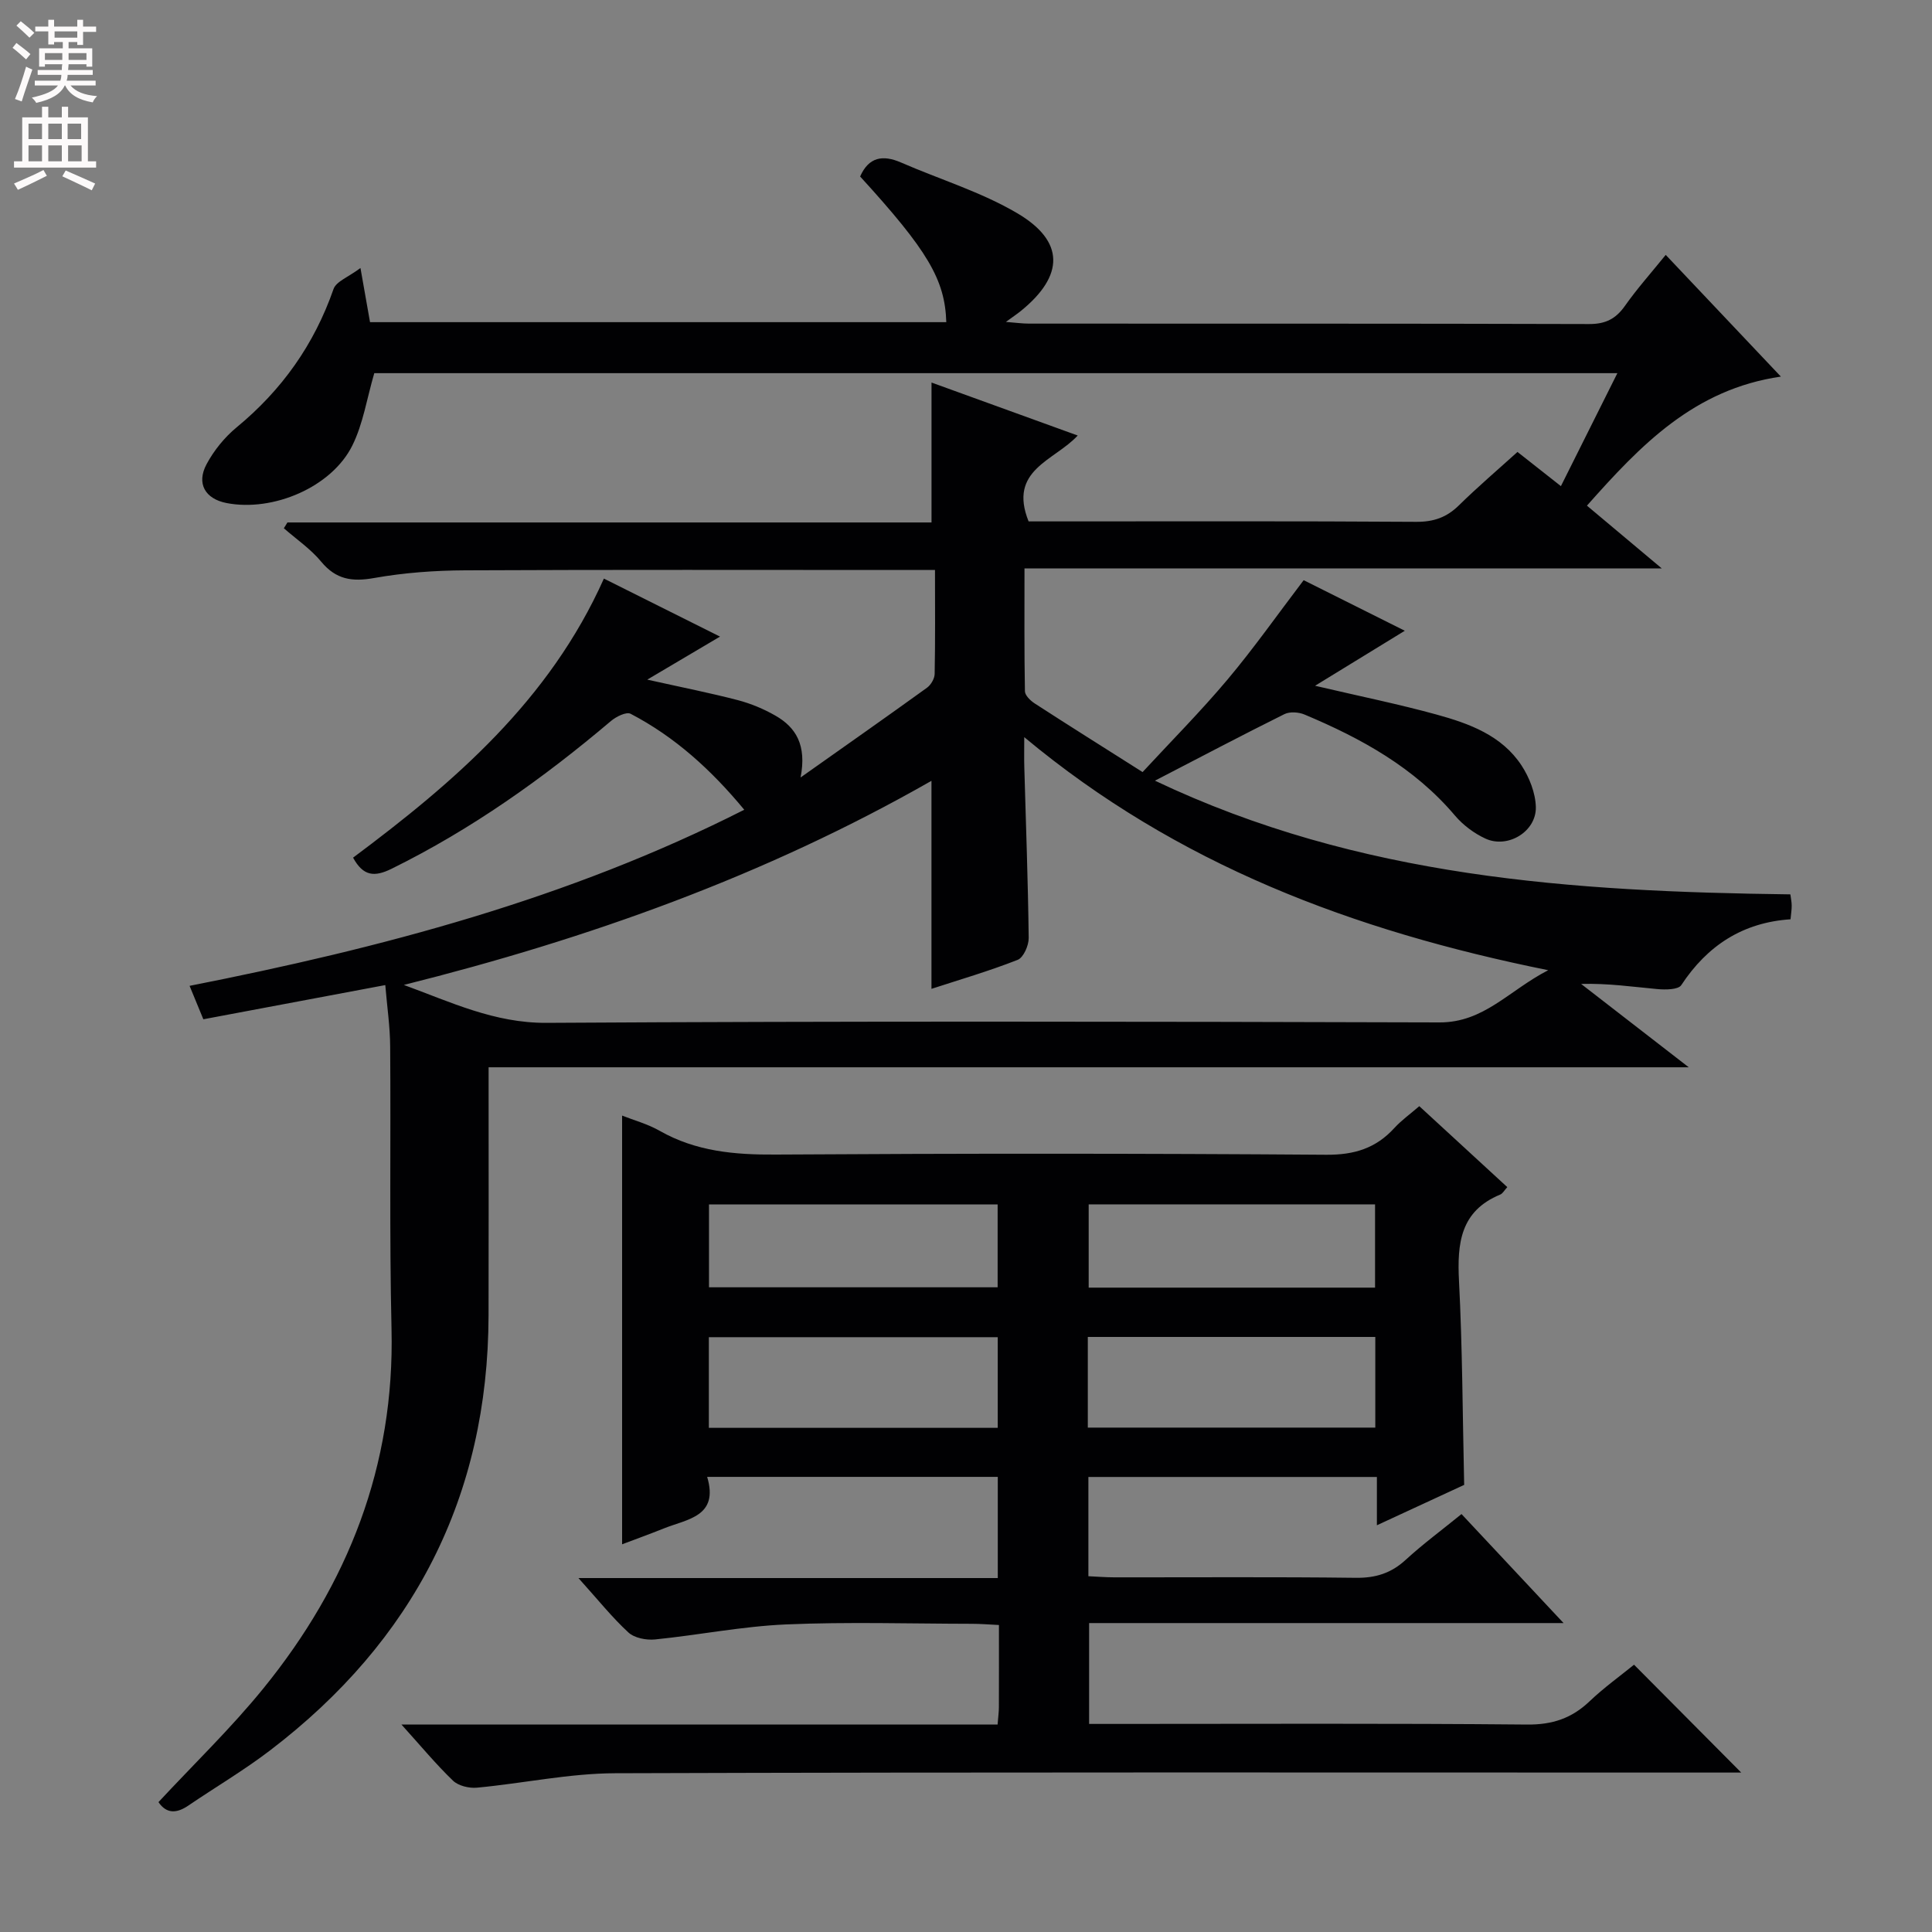 <svg enable-background="new 0 0 400 400" viewBox="0 0 400 400" xmlns="http://www.w3.org/2000/svg"><rect x="0" y="0" width="400" height="400" fill="#808080" stroke="none"/><path d="m79.77 203.95c-12.68 2.38-25.02 4.7-37.67 7.08-.94-2.28-1.8-4.37-2.85-6.92 39.73-7.84 78.33-17.97 114.84-36.46-6.83-8.25-14.34-15.08-23.53-19.87-.88-.46-3 .59-4.07 1.5-14.02 11.87-28.88 22.44-45.42 30.59-3.55 1.75-5.87 1.55-7.97-2.3 20.9-15.6 40.63-32.49 51.93-57.78 8.16 4.07 16.17 8.08 24.04 12.01-4.93 2.92-9.41 5.57-15.06 8.91 7.32 1.63 13.09 2.77 18.76 4.25 2.7.71 5.36 1.82 7.78 3.21 4.25 2.43 6.5 6.11 5.2 12.8 9.46-6.69 17.86-12.58 26.17-18.58.82-.59 1.57-1.88 1.59-2.86.14-6.97.07-13.94.07-21.52-2.21 0-3.98 0-5.75 0-30.5 0-61-.08-91.5.07-6.3.03-12.67.49-18.86 1.59-4.58.82-7.91.32-10.98-3.39-2.17-2.63-5.12-4.63-7.72-6.91.25-.4.49-.8.74-1.2h133.35c0-9.81 0-19.14 0-28.97 9.72 3.52 19.84 7.19 30.27 10.97-4.83 5.24-14.46 7.09-10.17 17.78h4.75c25.17 0 50.33-.08 75.5.09 3.62.02 6.31-.92 8.85-3.42 3.89-3.82 8.05-7.37 12.12-11.05 3.11 2.45 5.81 4.58 8.99 7.08 3.96-7.93 7.71-15.42 11.69-23.39-86.44 0-172.16 0-257.37 0-1.54 5.26-2.31 10.48-4.54 14.97-4.26 8.62-16.41 13.79-26.04 11.92-4.42-.86-6.3-4.02-4.14-8.05 1.53-2.85 3.73-5.57 6.23-7.63 9.36-7.72 16.05-17.14 20.05-28.62.55-1.59 3.08-2.48 5.58-4.36.85 4.82 1.39 7.87 1.98 11.21h119.31c-.27-8.81-3.84-14.83-17.84-30.16 1.78-4.02 4.66-4.55 8.48-2.89 8.03 3.5 16.58 6.09 24.06 10.5 9.86 5.81 9.72 12.91.8 20.18-.77.63-1.6 1.18-3.16 2.32 2.07.16 3.41.35 4.75.35 38.67.02 77.33-.03 116 .09 3.41.01 5.53-1.08 7.43-3.78 2.47-3.51 5.34-6.72 8.43-10.54 7.89 8.35 15.51 16.4 23.84 25.2-17.95 2.61-29.02 14.17-40.15 26.72 5.01 4.2 9.79 8.21 15.5 13-44.46 0-87.89 0-131.95 0 0 8.9-.06 17.17.09 25.43.02.86 1.14 1.94 2.01 2.51 6.97 4.52 14.01 8.93 22.35 14.22 5.9-6.38 12.01-12.53 17.57-19.14 5.44-6.47 10.32-13.41 15.78-20.59 6.58 3.29 13.62 6.81 20.94 10.47-6.13 3.76-11.78 7.22-18.58 11.39 9.55 2.23 17.42 3.83 25.15 5.96 6.77 1.86 13.5 4.31 17.59 10.53 1.63 2.49 2.9 5.71 2.97 8.63.11 5.08-5.82 8.65-10.44 6.52-2.34-1.08-4.63-2.79-6.3-4.76-8.43-9.96-19.42-16-31.17-20.93-1.2-.5-3.03-.63-4.14-.08-8.62 4.28-17.13 8.77-26.81 13.78 42.35 20.13 86.57 22.96 131.56 23.54.1.82.27 1.57.27 2.33.01.82-.13 1.63-.24 2.83-9.87.65-17.22 5.42-22.62 13.63-.63.96-3.28.97-4.94.82-5.12-.47-10.21-1.22-15.8-1.07 7.09 5.49 14.18 10.98 22.29 17.26-83.42 0-165.61 0-248.48 0v5.84c0 15.17.03 30.33-.01 45.5-.09 37.54-15.54 67.43-45.22 90.08-5.41 4.13-11.31 7.61-16.96 11.45-2.46 1.67-4.53 1.67-6.16-.73 7.35-7.91 15.03-15.31 21.7-23.52 17.56-21.61 27.21-46.13 26.55-74.42-.45-19.49-.13-39-.28-58.49-.02-4.13-.64-8.24-1.01-12.73zm113.08-42.29c-34.43 19.66-71.1 32.71-109.24 42.26 9.71 3.55 18.74 7.91 29.52 7.85 61.63-.37 123.26-.27 184.89-.09 9.24.03 14.36-6.61 22.52-10.81-40.44-8.17-76.84-21.88-108.48-48.25 0 2.86-.04 4.51.01 6.16.33 11.8.77 23.61.91 35.41.02 1.56-1.08 4.07-2.29 4.54-5.96 2.34-12.13 4.14-17.84 6 0-14.19 0-28.24 0-43.07z" fill="#010103"/><path d="m206.54 357.05c.13-1.68.27-2.64.27-3.61.02-5.48.01-10.96.01-17-2.07-.1-3.83-.25-5.59-.25-12.83-.02-25.68-.42-38.49.13-9.07.39-18.06 2.2-27.12 3.11-1.81.18-4.26-.29-5.51-1.44-3.39-3.12-6.29-6.77-10.35-11.27h86.82c0-7.41 0-14.01 0-20.95-19.95 0-39.69 0-60.17 0 2.46 8.23-4.09 8.72-8.98 10.68-2.92 1.17-5.88 2.24-8.63 3.28 0-29.53 0-58.99 0-88.76 2.39.95 5.26 1.72 7.77 3.15 7.52 4.28 15.54 4.98 24.03 4.92 38-.24 76-.24 113.99.04 5.8.04 10.27-1.34 14.1-5.54 1.44-1.58 3.22-2.84 5.16-4.52 6.07 5.59 12.04 11.07 18.22 16.76-.62.67-.95 1.33-1.46 1.54-8.27 3.41-8.94 10.11-8.54 17.9.71 13.77.74 27.58 1.07 42.21-5.3 2.46-11.4 5.28-18.07 8.36 0-3.72 0-6.67 0-10-20.06 0-39.76 0-59.73 0v20.55c1.79.08 3.57.23 5.35.23 16.67.02 33.33-.11 50 .1 4.12.05 7.33-.95 10.35-3.73 3.54-3.25 7.43-6.12 11.55-9.47 6.88 7.35 13.62 14.55 21.13 22.57-33.38 0-65.61 0-98.23 0v20.88h5.18c28.5 0 57-.14 85.5.13 5.23.05 9.24-1.29 12.94-4.82 2.99-2.84 6.37-5.27 9.2-7.57 7.51 7.55 14.74 14.84 22.19 22.33-1.25 0-2.95 0-4.65 0-76.16 0-152.33-.11-228.49.14-9.54.03-19.07 2.1-28.62 2.99-1.62.15-3.84-.38-4.95-1.45-3.54-3.4-6.69-7.22-10.68-11.63 41.69.01 82.28.01 123.43.01zm.03-80.2c-20.1 0-39.94 0-59.81 0v18.77h59.81c0-6.38 0-12.46 0-18.77zm18.65 18.72h59.52c0-6.45 0-12.54 0-18.77-19.97 0-39.67 0-59.52 0zm-18.67-46.21c-20.08 0-39.9 0-59.76 0v17.16h59.76c0-5.87 0-11.43 0-17.16zm78.14 17.23c0-6.1 0-11.67 0-17.24-19.97 0-39.64 0-59.29 0v17.24z" fill="#010103"/><g fill="#fcfafa"><path d="m2.6 9.9.8-1c.9.7 1.9 1.4 2.9 2.3l-.9 1.1c-1.1-1-2-1.8-2.8-2.4zm.5 10.6c.9-2.1 1.6-4.3 2.3-6.7.4.2.8.4 1.3.6-.7 2.1-1.5 4.3-2.2 6.6zm.3-15.2.9-.9c1 .8 2 1.6 2.8 2.4l-1 1c-.9-.9-1.8-1.7-2.7-2.5zm12.6-1.2h1.2v1.4h2.7v1.1h-2.7v2.7h-1.2v-.6h-1.8v1.3h4.9v3.8h-1.2v-.5h-3.7c0 .4-.1.9-.1 1.2h5.1v1h-5.2c0 .5-.1.9-.2 1.2h6v1h-5.2c1.1 1.3 2.9 2 5.5 2.2-.4.4-.7.8-.9 1.3-2.9-.5-4.8-1.6-5.7-3.5h-.1c-.8 1.7-2.7 2.9-5.9 3.6-.2-.4-.6-.8-.9-1.1 2.8-.6 4.6-1.4 5.4-2.5h-4.8v-1h5.3c.1-.3.2-.7.2-1.2h-4.9v-1h5c0-.4 0-.8.1-1.2h-3.6v.5h-1.2v-3.8h4.9v-1.3h-1.8v.5h-1.2v-2.7h-2.7v-1h2.7v-1.4h1.2v1.4h4.8zm-6.7 8.3h3.6c0-.4 0-.9 0-1.4h-3.6zm1.9-4.6h4.8v-1.3h-4.7v1.3zm6.7 3.2h-3.7v1.4h3.7z"/><path d="m8.7 22.1h1.3v2.2h2.8v-2.2h1.3v2.2h4.1v9.1h1.7v1.3h-17v-1.3h1.7v-9.1h4.1zm.3 13.1.7 1.2c-1.8.9-3.8 1.9-6 2.9-.2-.4-.5-.8-.8-1.3 2.3-1 4.4-1.9 6.1-2.8zm-3.1-6.4h2.8v-3.2h-2.8zm0 4.6h2.8v-3.3h-2.8zm4.1-4.6h2.8v-3.2h-2.8zm0 4.6h2.8v-3.3h-2.8zm3.6 1.9c2.1.9 4.1 1.8 6.1 2.7l-.7 1.4c-2.2-1.1-4.2-2-6.1-2.9zm3.2-9.7h-2.8v3.2h2.8zm-2.7 7.8h2.8v-3.3h-2.8z"/></g></svg>